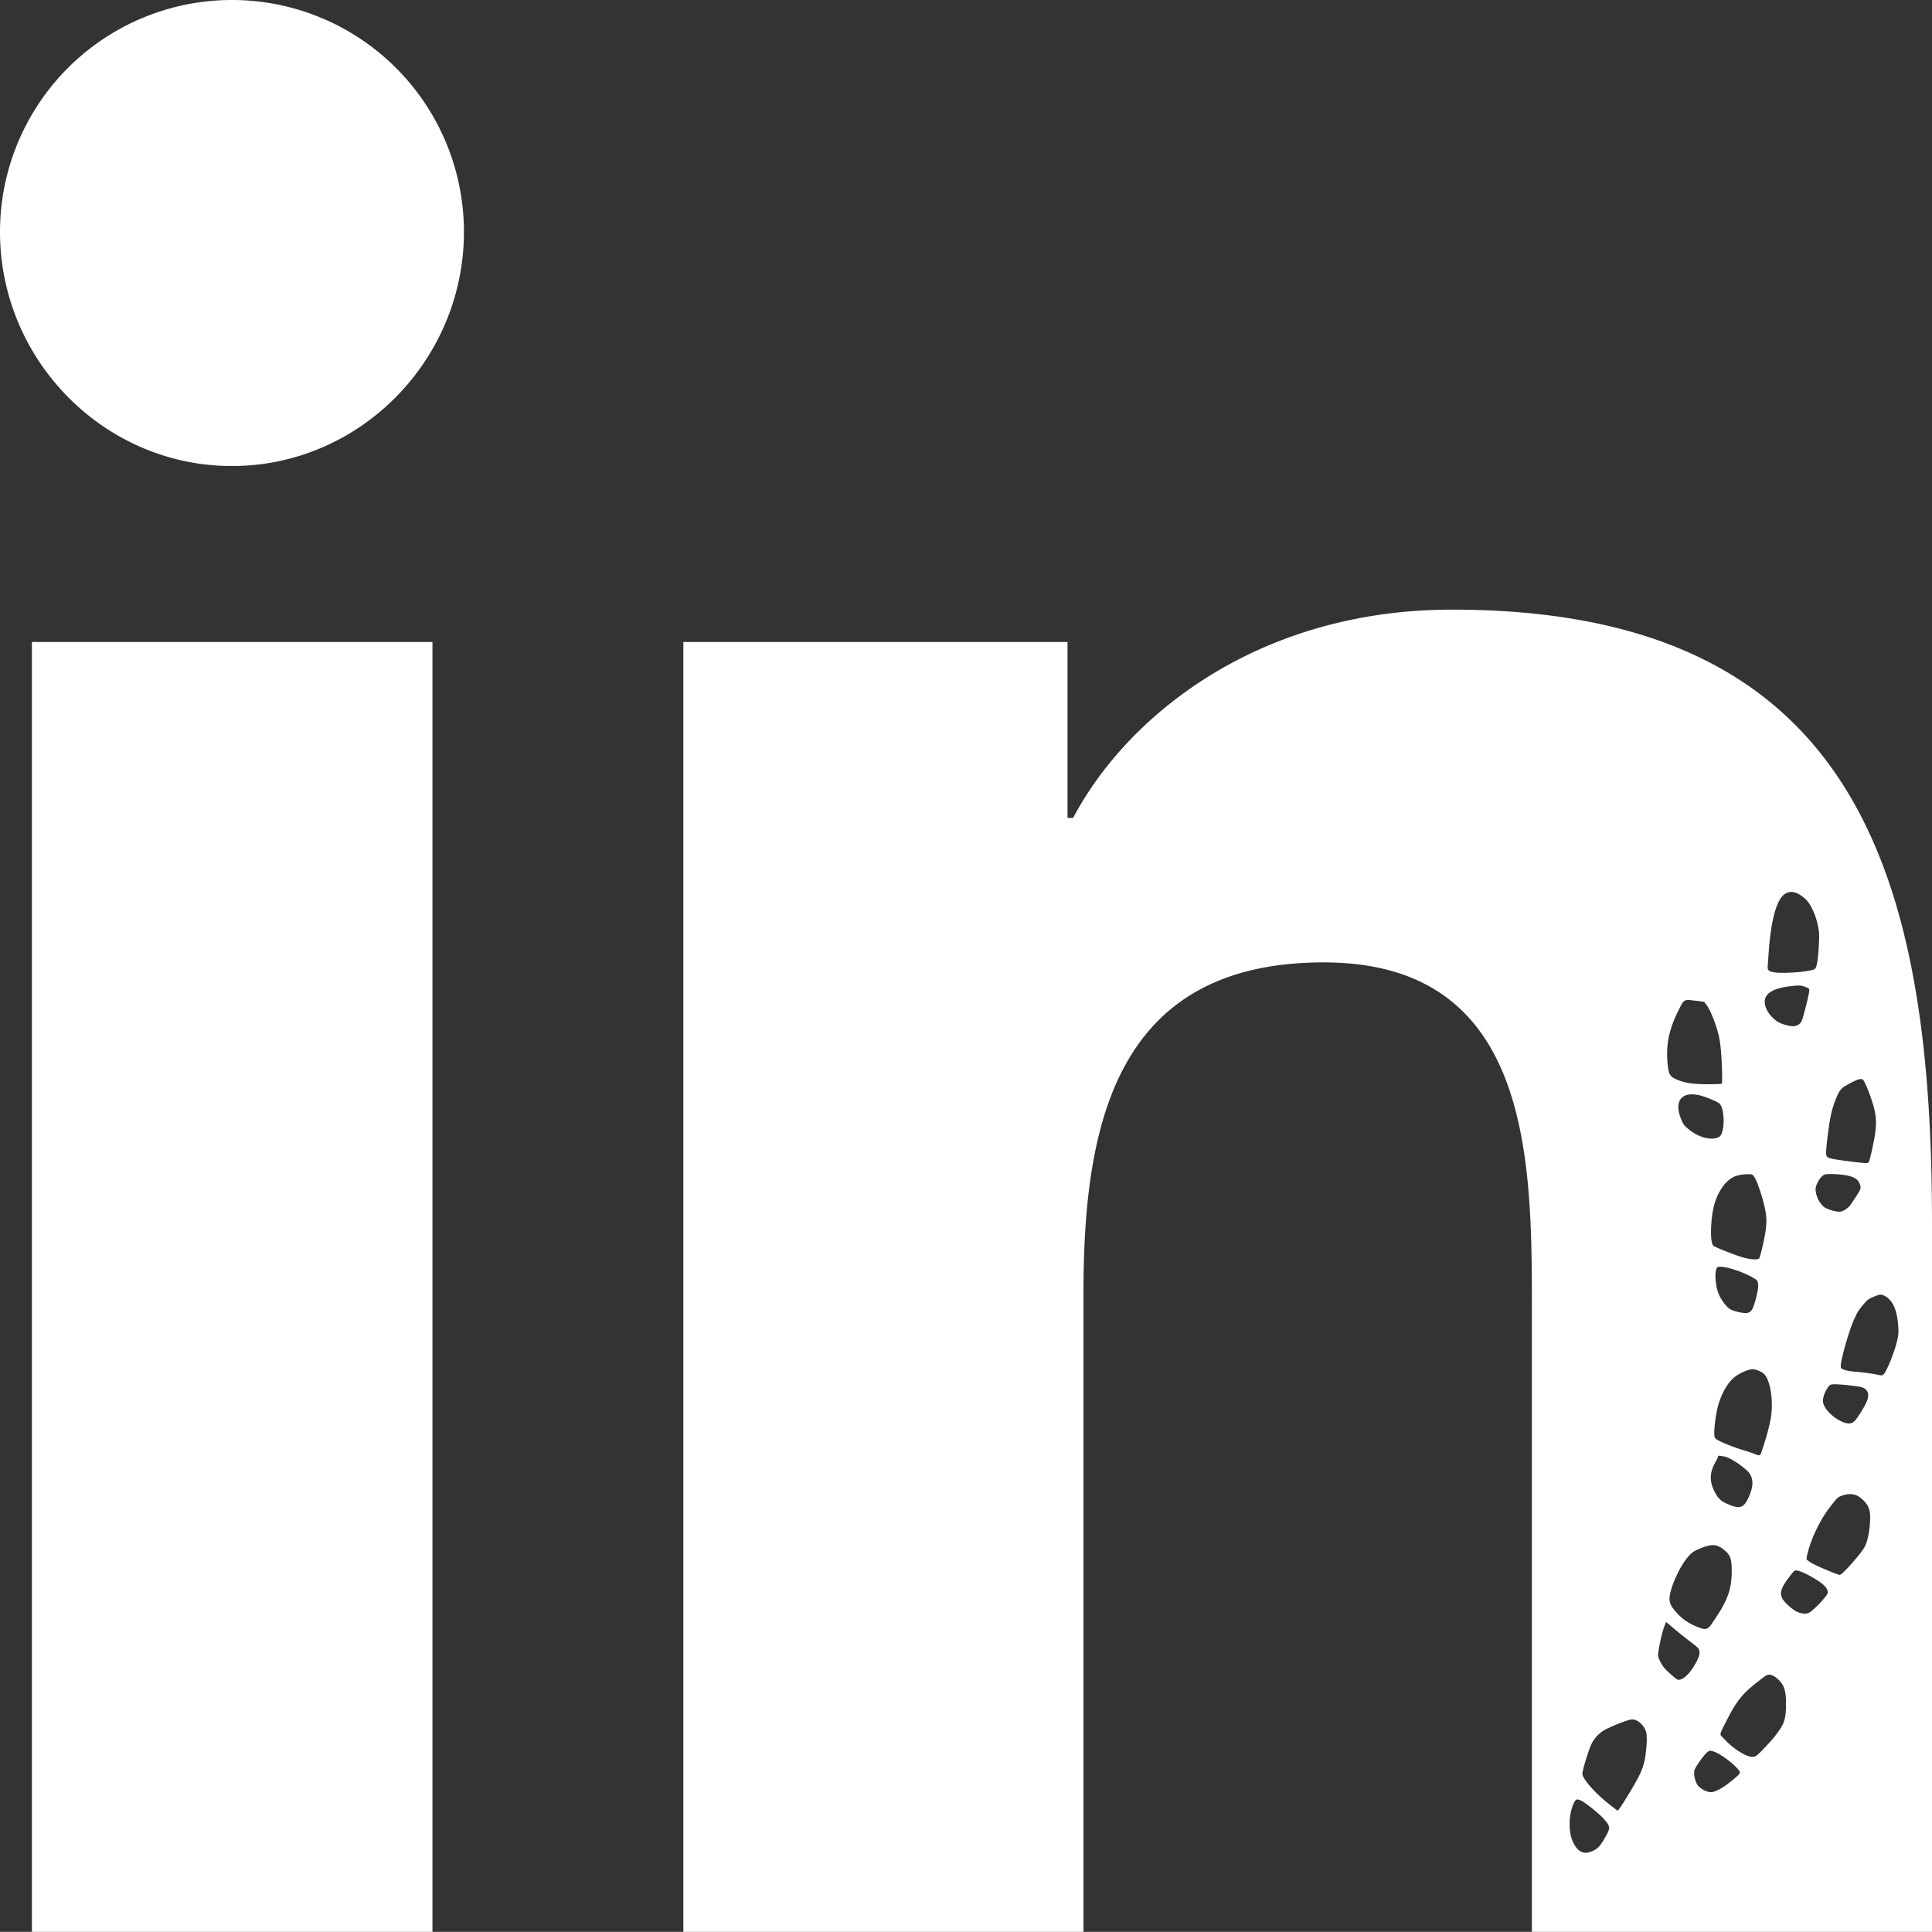 <?xml version="1.0" encoding="UTF-8" standalone="no"?>
<!-- Created with Inkscape (http://www.inkscape.org/) -->

<svg
   width="212.28mm"
   height="212.263mm"
   viewBox="0 0 215.24 215.223"
   version="1.1"
   id="svg5"
   xml:space="preserve"
   inkscape:version="1.3.2 (091e20e, 2023-11-25)"
   sodipodi:docname="logoIn.svg"
   xmlns:inkscape="http://www.inkscape.org/namespaces/inkscape"
   xmlns:sodipodi="http://sodipodi.sourceforge.net/DTD/sodipodi-0.dtd"
   xmlns:xlink="http://www.w3.org/1999/xlink"
   xmlns="http://www.w3.org/2000/svg"
   xmlns:svg="http://www.w3.org/2000/svg"><rect x="0" y="0" width="215.24" height="215.223" fill="#333333" stroke="none"/><sodipodi:namedview
     id="namedview7"
     pagecolor="#ffffff"
     bordercolor="#000000"
     borderopacity="0.25"
     inkscape:showpageshadow="2"
     inkscape:pageopacity="0.0"
     inkscape:pagecheckerboard="true"
     inkscape:deskcolor="#d1d1d1"
     inkscape:document-units="mm"
     showgrid="false"
     showguides="true"
     inkscape:zoom="0.125"
     inkscape:cx="0"
     inkscape:cy="600"
     inkscape:window-width="1472"
     inkscape:window-height="953"
     inkscape:window-x="0"
     inkscape:window-y="25"
     inkscape:window-maximized="0"
     inkscape:current-layer="layer1"><sodipodi:guide
       position="-854.209,215.223"
       orientation="0,-1"
       id="guide1498"
       inkscape:locked="false" /><sodipodi:guide
       position="-869.38,-0.145"
       orientation="0,-1"
       id="guide1500"
       inkscape:locked="false" /><sodipodi:guide
       position="-1069.321,215.223"
       orientation="1,0"
       id="guide1694"
       inkscape:locked="false" /><sodipodi:guide
       position="-854.209,215.223"
       orientation="1,0"
       id="guide1696"
       inkscape:locked="false" /><sodipodi:guide
       position="-639.098,206.118"
       orientation="1,0"
       id="guide1698"
       inkscape:locked="false" /><sodipodi:guide
       position="-430.576,33.682"
       orientation="1,0"
       id="guide1700"
       inkscape:locked="false" /><sodipodi:guide
       position="-215.112,205.029"
       orientation="1,0"
       id="guide1702"
       inkscape:locked="false" /><sodipodi:guide
       position="-4.9999998e-05,115.962"
       orientation="1,0"
       id="guide1704"
       inkscape:locked="false" /><sodipodi:guide
       position="-1284.433,107.539"
       orientation="1,0"
       id="guide1710"
       inkscape:locked="false" /></sodipodi:namedview><defs
     id="defs2"><linearGradient
       inkscape:collect="always"
       id="linearGradient1153"><stop
         style="stop-color:#000000;stop-opacity:1;"
         offset="0"
         id="stop1149" /><stop
         style="stop-color:#000000;stop-opacity:0;"
         offset="1"
         id="stop1151" /></linearGradient><rect
       x="953.691"
       y="445.915"
       width="224.246"
       height="73.46"
       id="rect1046" /><rect
       x="1001.375"
       y="105.679"
       width="369.877"
       height="174.307"
       id="rect990" /><rect
       x="961.423"
       y="123.722"
       width="289.974"
       height="175.273"
       id="rect984" /><rect
       x="895.696"
       y="161.096"
       width="456.225"
       height="220.38"
       id="rect978" /><rect
       x="1001.375"
       y="105.679"
       width="369.877"
       height="174.307"
       id="rect1355" /><rect
       x="953.691"
       y="445.915"
       width="224.246"
       height="73.46"
       id="rect1357" /><rect
       x="1001.375"
       y="105.679"
       width="369.877"
       height="174.307"
       id="rect1369" /><rect
       x="953.691"
       y="445.915"
       width="224.246"
       height="73.46"
       id="rect1371" /><rect
       x="1001.375"
       y="105.679"
       width="369.877"
       height="174.307"
       id="rect410" /><rect
       x="953.691"
       y="445.915"
       width="224.246"
       height="73.46"
       id="rect412" /><linearGradient
       inkscape:collect="always"
       xlink:href="#linearGradient1153"
       id="linearGradient1157"
       x1="566.685"
       y1="-151.121"
       x2="703.541"
       y2="-151.121"
       gradientUnits="userSpaceOnUse" /></defs><g
     inkscape:label="Calque 1"
     inkscape:groupmode="layer"
     id="layer1"
     transform="translate(-1373.925,212.794)"><path
       id="path3057"
       style="display:inline;stroke-width:0.48;fill:#ffffff;fill-opacity:1"
       d="m 1399.768,-212.794 a 25.843,25.843 0 0 0 -25.843,25.831 c 0,14.269 11.574,26.088 25.843,26.088 14.264,0 25.843,-11.819 25.843,-26.088 a 25.843,25.843 0 0 0 -25.843,-25.831 z m 135.933,67.918 c -21.711,0 -36.264,11.915 -42.222,23.206 h -0.625 v -19.602 H 1450.056 V 2.429 h 44.576 v -71.154 c 0,-18.737 3.555,-36.85 26.756,-36.85 22.864,0 23.201,21.38 23.201,38.051 v 69.953 h 44.528 0.048 v -78.937 c 0,-38.628 -8.302,-68.368 -53.464,-68.368 z m -158.221,3.604 V 2.429 h 44.624 V -141.273 Z m 196.008,27.85 c 0.457,-10e-4 0.959,0.243 1.529,0.737 0.73,0.634 1.413,2.295 1.563,3.804 0.054,0.543 -0.077,2.671 -0.205,3.312 -0.154,0.778 -0.159,0.782 -1.123,0.954 -1.01,0.18 -2.893,0.26 -3.622,0.152 -0.643,-0.095 -0.806,-0.239 -0.77,-0.683 0.015,-0.194 0.07,-0.946 0.121,-1.672 0.244,-3.434 0.866,-5.712 1.731,-6.337 0.245,-0.177 0.502,-0.267 0.776,-0.268 z m 0.696,10.431 c 0.357,-0.011 0.579,0.031 0.851,0.143 0.463,0.191 0.463,0.191 0.455,0.441 0,0.138 -0.163,0.879 -0.354,1.648 v 5.2e-4 c -0.191,0.769 -0.408,1.527 -0.484,1.684 -0.303,0.629 -0.903,0.76 -1.944,0.424 -0.541,-0.175 -0.778,-0.301 -1.116,-0.597 -1.013,-0.885 -1.354,-2.053 -0.79,-2.707 0.468,-0.544 1.398,-0.86 2.973,-1.01 0.156,-0.015 0.29,-0.024 0.409,-0.028 z m -12.161,1.605 c 0.179,0.003 0.406,0.033 0.713,0.071 l 1.048,0.129 0.294,0.395 c 0.392,0.527 1.002,2.043 1.288,3.201 0.237,0.958 0.349,2.118 0.412,4.255 0.019,0.66 0.011,1.23 -0.02,1.265 -0.03,0.035 -0.59,0.065 -1.244,0.068 -1.915,0.006 -2.765,-0.106 -3.702,-0.489 -0.8,-0.328 -0.972,-0.573 -1.078,-1.546 -0.248,-2.263 0.076,-3.962 1.175,-6.165 0.482,-0.966 0.578,-1.193 1.114,-1.182 z m 19.263,8.806 c 0.078,0.008 0.14,0.037 0.194,0.083 0.094,0.081 0.34,0.583 0.546,1.116 1.06,2.741 1.124,3.596 0.491,6.545 -0.15,0.698 -0.32,1.362 -0.378,1.476 -0.099,0.194 -0.22,0.193 -1.916,-0.017 -1.937,-0.24 -2.536,-0.357 -2.744,-0.536 -0.167,-0.144 -0.147,-0.685 0.096,-2.578 0.236,-1.846 0.433,-2.74 0.812,-3.696 0.475,-1.199 0.61,-1.364 1.501,-1.841 0.778,-0.416 1.162,-0.576 1.397,-0.552 z m -18.772,1.708 c 0.289,0.011 0.636,0.063 0.886,0.136 0.787,0.231 1.846,0.677 2.075,0.874 0.446,0.384 0.627,2.093 0.332,3.12 -0.142,0.493 -0.265,0.622 -0.702,0.74 -0.827,0.222 -2.088,-0.182 -3.042,-0.976 -0.529,-0.44 -0.592,-0.525 -0.837,-1.109 -0.673,-1.606 -0.276,-2.685 1.024,-2.782 0.078,-0.006 0.168,-0.006 0.265,-0.003 z m 15.486,8.875 c 0.626,0.009 1.438,0.086 1.887,0.202 0.706,0.182 1.033,0.42 1.224,0.887 0.185,0.453 0.141,0.601 -0.429,1.454 -0.238,0.355 -0.499,0.745 -0.58,0.865 -0.22,0.327 -0.709,0.682 -1.055,0.767 -0.378,0.093 -1.411,-0.165 -1.843,-0.46 -0.663,-0.452 -1.16,-1.668 -0.957,-2.338 0.179,-0.591 0.599,-1.173 0.946,-1.313 0.123,-0.05 0.432,-0.069 0.807,-0.063 z m -9.211,0.018 c 0.311,6.5e-4 0.392,0.049 0.511,0.2 0.449,0.569 1.282,3.245 1.389,4.467 0.077,0.876 -0.03,1.773 -0.407,3.4 -0.155,0.667 -0.319,1.257 -0.366,1.311 -0.146,0.169 -0.841,0.144 -1.641,-0.059 -0.835,-0.212 -3.23,-1.147 -3.473,-1.356 -0.388,-0.333 -0.324,-3.002 0.11,-4.59 0.248,-0.907 0.76,-1.859 1.302,-2.422 0.61,-0.633 1.205,-0.89 2.176,-0.939 0.165,-0.008 0.294,-0.013 0.398,-0.013 z m -3.18,10.307 c 0.83,0.023 2.714,0.647 3.779,1.318 0.314,0.198 0.347,0.251 0.402,0.639 0.039,0.279 -0.034,0.784 -0.214,1.475 -0.342,1.318 -0.528,1.638 -1,1.714 -0.391,0.063 -1.302,-0.122 -1.806,-0.366 -0.443,-0.215 -1.044,-0.98 -1.368,-1.742 -0.394,-0.926 -0.492,-2.584 -0.175,-2.952 0.056,-0.065 0.192,-0.092 0.383,-0.086 z m 17.863,3.11 c 0.056,7.3e-4 0.105,0.009 0.15,0.025 1.049,0.375 1.625,1.467 1.769,3.354 0.069,0.907 0.044,1.19 -0.181,2.043 -0.143,0.544 -0.465,1.475 -0.715,2.068 -0.25,0.593 -0.545,1.184 -0.657,1.314 -0.185,0.215 -0.246,0.226 -0.699,0.126 -0.58,-0.128 -1.688,-0.275 -2.7,-0.358 -0.393,-0.032 -0.878,-0.126 -1.079,-0.209 -0.361,-0.149 -0.364,-0.154 -0.356,-0.485 0.017,-0.682 0.875,-3.715 1.38,-4.878 0.433,-0.997 0.563,-1.219 1.061,-1.81 0.547,-0.649 0.592,-0.683 1.25,-0.962 0.377,-0.16 0.608,-0.229 0.776,-0.227 z m -14.233,8.308 c 0.462,0.043 1.061,0.329 1.298,0.62 0.62,0.76 0.935,2.747 0.716,4.508 -0.077,0.615 -0.321,1.663 -0.619,2.648 -0.27,0.896 -0.536,1.683 -0.592,1.748 -0.055,0.065 -0.19,0.085 -0.298,0.045 -0.877,-0.327 -1.242,-0.452 -1.767,-0.604 -0.845,-0.245 -2.279,-0.821 -2.695,-1.083 -0.335,-0.211 -0.35,-0.239 -0.37,-0.674 -0.028,-0.614 0.159,-2.114 0.364,-2.924 0.376,-1.486 1.082,-2.754 1.9,-3.411 0.572,-0.459 1.641,-0.912 2.062,-0.873 z m 9.026,1.68 c 0.494,-0.024 2.45,0.176 2.982,0.305 0.496,0.12 0.788,0.431 0.805,0.855 0.019,0.458 -0.192,0.968 -0.79,1.918 -0.582,0.923 -0.75,1.118 -1.076,1.241 -0.771,0.292 -2.601,-0.905 -3.064,-2.004 -0.138,-0.327 -0.145,-0.512 -0.037,-0.94 0.075,-0.298 0.261,-0.714 0.42,-0.943 0.281,-0.403 0.292,-0.409 0.76,-0.432 z m -12.793,7.961 c 0.033,2e-5 0.072,0.003 0.116,0.011 0.143,0.024 0.364,0.061 0.491,0.082 0.401,0.068 1.438,0.678 2.114,1.245 0.574,0.481 0.673,0.598 0.832,0.992 0.232,0.571 0.162,1.254 -0.218,2.14 -0.566,1.319 -0.984,1.503 -2.237,0.987 -0.809,-0.333 -1.137,-0.595 -1.482,-1.186 -0.745,-1.277 -0.755,-2.325 -0.036,-3.584 0.144,-0.252 0.265,-0.517 0.268,-0.589 0,-0.067 0.053,-0.099 0.151,-0.099 z m 14.48,4.275 c 0.511,-0.022 0.952,0.145 1.366,0.504 0.676,0.586 0.921,1.079 0.951,1.915 0.042,1.175 -0.23,2.759 -0.588,3.432 -0.407,0.764 -2.497,3.129 -2.784,3.15 -0.196,0.015 -2.594,-0.994 -3.147,-1.323 -0.263,-0.157 -0.505,-0.336 -0.538,-0.397 -0.108,-0.201 0.385,-1.855 0.858,-2.879 0.641,-1.388 1.1,-2.158 1.887,-3.166 0.586,-0.751 0.718,-0.883 0.994,-0.994 0.365,-0.147 0.696,-0.228 1.002,-0.241 z m -15.341,5.689 c 0.553,-0.04 0.983,0.165 1.534,0.644 0.498,0.433 0.673,0.887 0.702,1.828 0.065,2.114 -0.319,3.396 -1.611,5.373 -0.807,1.236 -0.852,1.294 -1.1,1.421 -0.259,0.133 -0.452,0.104 -1.117,-0.164 -0.951,-0.383 -1.668,-0.867 -2.245,-1.516 -0.632,-0.71 -0.796,-0.992 -0.844,-1.454 -0.111,-1.062 1.119,-3.86 2.19,-4.983 0.379,-0.398 0.552,-0.506 1.31,-0.818 0.472,-0.195 0.849,-0.307 1.18,-0.331 z m 9.328,2.819 c 0.045,-0.009 0.093,-0.006 0.155,0 0.369,0.036 1.162,0.4 2.069,0.95 0.88,0.533 1.306,0.955 1.38,1.368 0.041,0.227 -0.01,0.318 -0.448,0.851 -0.565,0.681 -1.379,1.434 -1.702,1.575 -0.277,0.121 -0.833,0.057 -1.272,-0.146 -0.445,-0.205 -1.278,-0.928 -1.554,-1.347 -0.435,-0.661 -0.259,-1.297 0.703,-2.541 0.416,-0.537 0.532,-0.682 0.669,-0.711 z m -14.407,5.742 c 0.01,-0.008 0.379,0.299 0.828,0.683 0.449,0.384 1.262,1.038 1.808,1.453 0.872,0.664 1,0.786 1.065,1.01 0.095,0.33 0,0.701 -0.327,1.32 -0.588,1.102 -1.285,1.846 -1.836,1.96 -0.239,0.05 -0.291,0.018 -0.997,-0.6 -0.609,-0.533 -0.805,-0.755 -1.071,-1.215 -0.179,-0.31 -0.339,-0.689 -0.355,-0.842 -0.039,-0.372 0.388,-2.43 0.658,-3.167 0.118,-0.323 0.221,-0.594 0.228,-0.602 z m 11.444,5.865 c 0.275,-0.012 0.61,0.14 0.957,0.441 0.77,0.67 0.989,1.336 0.968,2.945 -0.019,1.431 -0.173,1.991 -0.79,2.866 h -5e-4 c -0.521,0.74 -0.801,1.066 -1.848,2.156 -0.523,0.545 -0.706,0.688 -0.942,0.741 -0.578,0.128 -1.96,-0.642 -3.002,-1.673 -0.328,-0.324 -0.634,-0.646 -0.68,-0.715 -0.109,-0.164 -0.019,-0.382 0.86,-2.065 0.932,-1.787 1.583,-2.585 3.061,-3.757 0.525,-0.416 1.049,-0.808 1.165,-0.871 0.076,-0.041 0.161,-0.064 0.253,-0.068 z m -15.247,4.986 c 0.7,-0.026 1.526,0.793 1.629,1.613 0.078,0.624 -0.01,1.891 -0.188,2.832 -0.204,1.05 -0.557,1.824 -1.686,3.699 -0.519,0.862 -1.035,1.673 -1.146,1.801 l -0.201,0.233 -0.919,-0.714 c -1.53,-1.19 -2.983,-2.832 -3.003,-3.395 -0.013,-0.349 0.698,-2.69 1.008,-3.322 0.302,-0.614 0.761,-1.127 1.337,-1.491 0.643,-0.407 2.744,-1.239 3.169,-1.255 z m 8.789,3.493 c 0.053,0.005 0.113,0.02 0.186,0.039 0.75,0.205 2.145,1.199 2.878,2.051 0.32,0.372 0.296,0.413 -0.757,1.276 -0.903,0.74 -1.746,1.21 -2.237,1.247 -0.356,0.026 -0.934,-0.219 -1.341,-0.57 -0.408,-0.351 -0.681,-1.294 -0.543,-1.872 0.079,-0.332 0.975,-1.617 1.373,-1.968 0.188,-0.166 0.282,-0.219 0.44,-0.202 z m -14.848,5.424 c 0.109,8e-4 0.244,0.052 0.431,0.145 0.505,0.252 2.067,1.515 2.524,2.04 0.745,0.857 0.747,0.97 0.045,2.185 -0.539,0.934 -0.86,1.231 -1.604,1.485 -0.829,0.283 -1.483,-0.137 -1.96,-1.258 -0.462,-1.087 -0.404,-2.97 0.129,-4.139 0.146,-0.32 0.253,-0.459 0.434,-0.458 z"
       inkscape:label="logoLinkedIn" /></g></svg>
